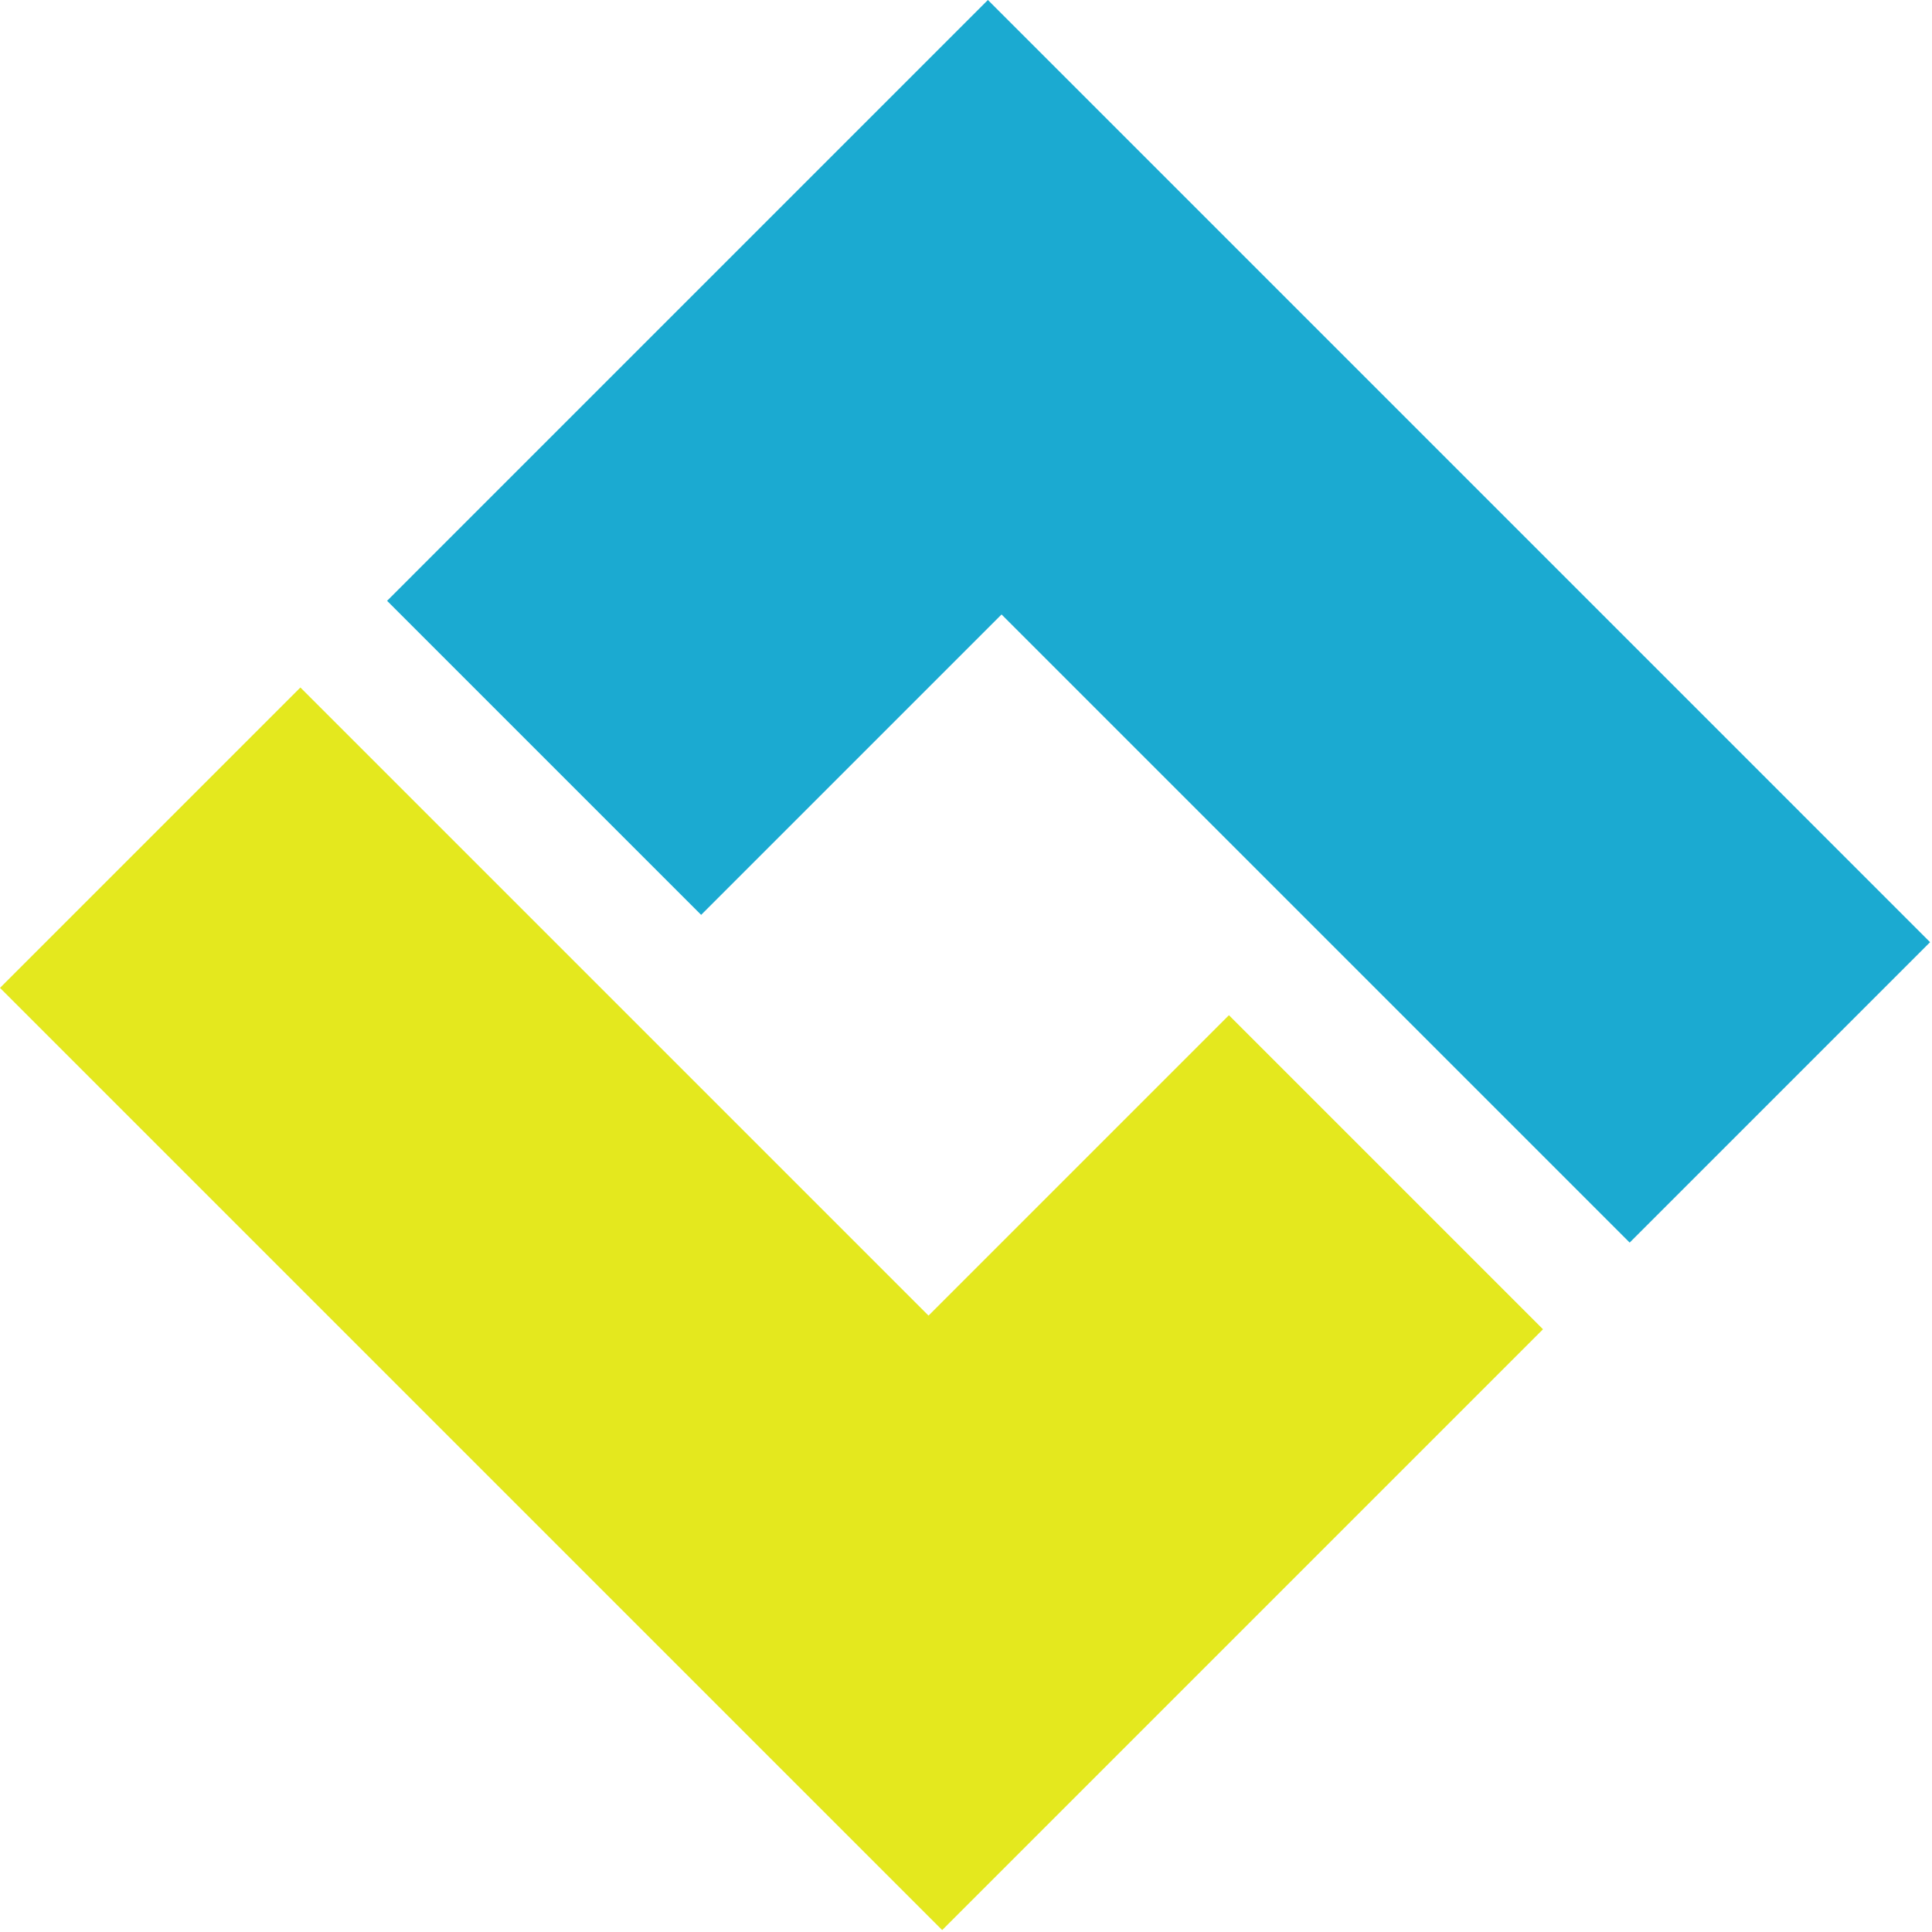 <svg width="463" height="463" viewBox="0 0 463 463" fill="none" xmlns="http://www.w3.org/2000/svg">
<path fill-rule="evenodd" clip-rule="evenodd" d="M390.547 297.782L462.538 225.791L387.275 150.527L312.011 75.264L236.747 2.48499e-05L164.756 71.991L92.765 143.983L168.028 219.246L240.02 147.255L315.283 222.518L390.547 297.782Z" fill="#1BAAD1"/>
<path fill-rule="evenodd" clip-rule="evenodd" d="M71.991 164.756L0 236.747L75.264 312.011L150.527 387.274L225.791 462.538L297.782 390.547L369.773 318.556L294.51 243.292L222.518 315.283L147.255 240.02L71.991 164.756Z" fill="#E4E81E"/>
</svg>
